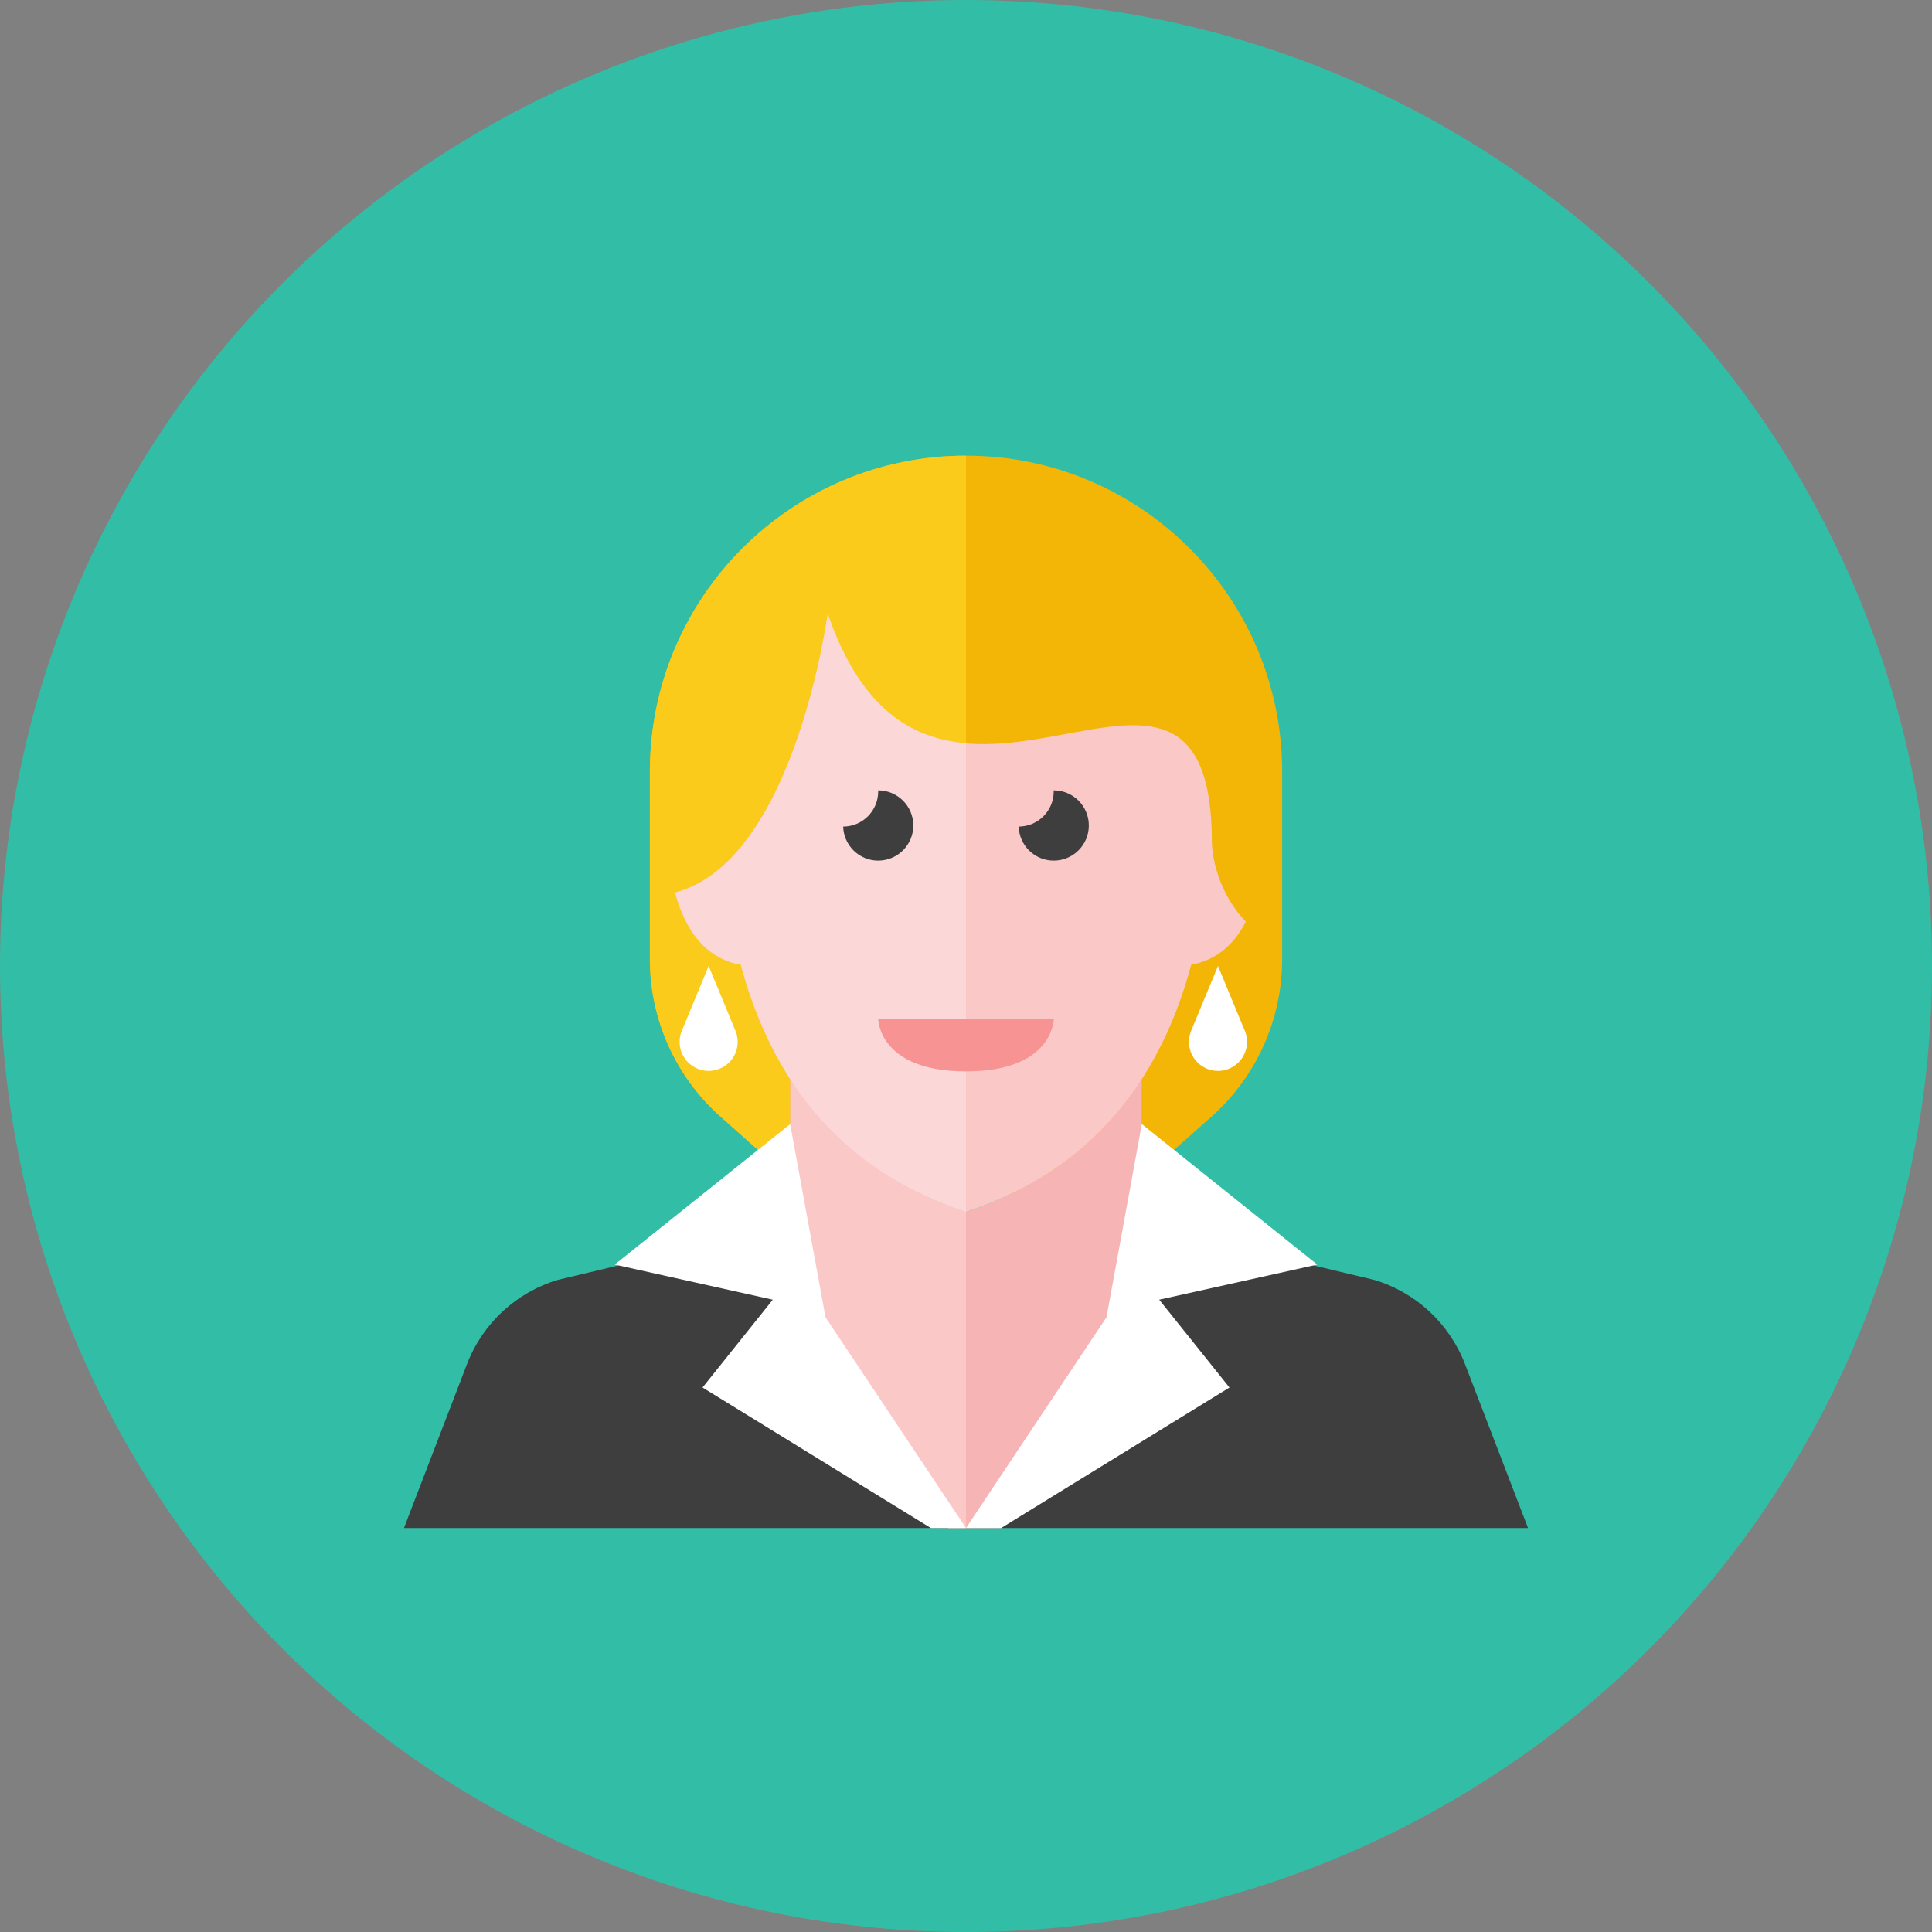 <?xml version="1.0" encoding="iso-8859-1"?>
<!-- Generator: Adobe Illustrator 17.1.0, SVG Export Plug-In . SVG Version: 6.00 Build 0)  -->
<!DOCTYPE svg PUBLIC "-//W3C//DTD SVG 1.0//EN" "http://www.w3.org/TR/2001/REC-SVG-20010904/DTD/svg10.dtd">
<svg version="1.0" xmlns="http://www.w3.org/2000/svg" xmlns:xlink="http://www.w3.org/1999/xlink" x="0px" y="0px" width="110px"
	 height="110px" viewBox="0 0 110 110" style="enable-background:new 0 0 110 110;" xml:space="preserve">
<rect x="0" y="0" width="110" height="110" fill="#808080" stroke="none"/>
<g id="Artboard">
</g>
<g id="Multicolor">
	<g>
		<circle style="fill:#32BEA6;" cx="55" cy="55" r="55"/>
	</g>
	<g>
		<path style="fill:#F3B607;" d="M64,68l4.972-4.42C71.534,61.303,73,58.039,73,54.611V43.944c0-9.941-8.059-18-18-18
			s-18,8.059-18,18v10.667c0,3.427,1.466,6.692,4.028,8.969L46,68H64z"/>
		<path style="fill:#FACB1B;" d="M37,43.944v10.667c0,3.427,1.466,6.692,4.028,8.969L46,68h9V25.944
			C45.059,25.944,37,34.003,37,43.944z"/>
		<g>
			<path style="fill:#3E3E3F;" d="M55,70l-7-1l-16.241,3.872c-2.371,0.711-4.279,2.48-5.168,4.791L23,87h32V70z"/>
		</g>
		<g>
			<path style="fill:#3E3E3F;" d="M55,70l7-1l16.241,3.872c2.371,0.711,4.279,2.48,5.168,4.791L87,87H55V70z"/>
		</g>
		<path style="fill:#F7B4B4;" d="M55,69c-3.284-1.095-7.159-3.171-10-7.568V77l9,10h3l8-10V61.432
			C62.159,65.829,58.284,67.905,55,69z"/>
		<path style="fill:#FBC8C8;" d="M45,61.432V77l9,10h1V69C51.716,67.905,47.841,65.829,45,61.432z"/>
		<g>
			<path style="fill:#FFFFFF;" d="M40.347,55l1.527,3.687c0.256,0.618,0.114,1.329-0.358,1.801c-0.646,0.646-1.692,0.646-2.338,0
				c-0.473-0.473-0.614-1.184-0.358-1.801L40.347,55z"/>
		</g>
		<g>
			<path style="fill:#FFFFFF;" d="M69.347,55l1.527,3.687c0.256,0.618,0.114,1.329-0.358,1.801c-0.646,0.646-1.692,0.646-2.338,0
				c-0.473-0.473-0.614-1.184-0.358-1.801L69.347,55z"/>
		</g>
		<g>
			<polygon style="fill:#FFFFFF;" points="44.989,64 47,75 55,87 53,87 40,79 44,74 35,72 			"/>
		</g>
		<g>
			<polygon style="fill:#FFFFFF;" points="65.011,64 63,75 55,87 57,87 70,79 66,74 75,72 			"/>
		</g>
		<path style="fill:#FBC8C8;" d="M69,48c0-16-16,4-21.875-13.056c0,0-1.867,14.105-8.688,15.875c0.54,2.009,1.654,3.746,3.742,4.107
			C44.62,64.027,50.396,67.465,55,69c4.604-1.535,10.38-4.973,12.822-14.075c1.479-0.255,2.467-1.203,3.111-2.447
			C69.009,50.454,69,48,69,48z"/>
		<path style="fill:#FBD7D7;" d="M47.125,34.944c0,0-1.867,14.105-8.688,15.875c0.54,2.009,1.654,3.746,3.742,4.107
			C44.62,64.027,50.396,67.465,55,69V42.32C51.91,42.051,49.001,40.39,47.125,34.944z"/>
		<g>
			<path style="fill:#3E3E3F;" d="M52,47c0-1.104-0.896-2-2-2c-0.002,0-0.004,0-0.006,0C49.995,45.021,50,45.042,50,45.063
				c0,1.103-0.892,1.996-1.994,2C48.04,48.137,48.917,49,50,49C51.104,49,52,48.104,52,47z"/>
		</g>
		<g>
			<path style="fill:#3E3E3F;" d="M61.994,47c0-1.104-0.896-2-2-2c-0.002,0-0.004,0-0.006,0c0.001,0.021,0.006,0.041,0.006,0.062
				c0,1.103-0.892,1.996-1.994,2C58.033,48.137,58.91,49,59.994,49C61.098,49,61.994,48.104,61.994,47z"/>
		</g>
		<g>
			<path style="fill:#F79392;" d="M50,58h10c0,0,0,3-5,3S50,58,50,58z"/>
		</g>
	</g>
</g>
</svg>
